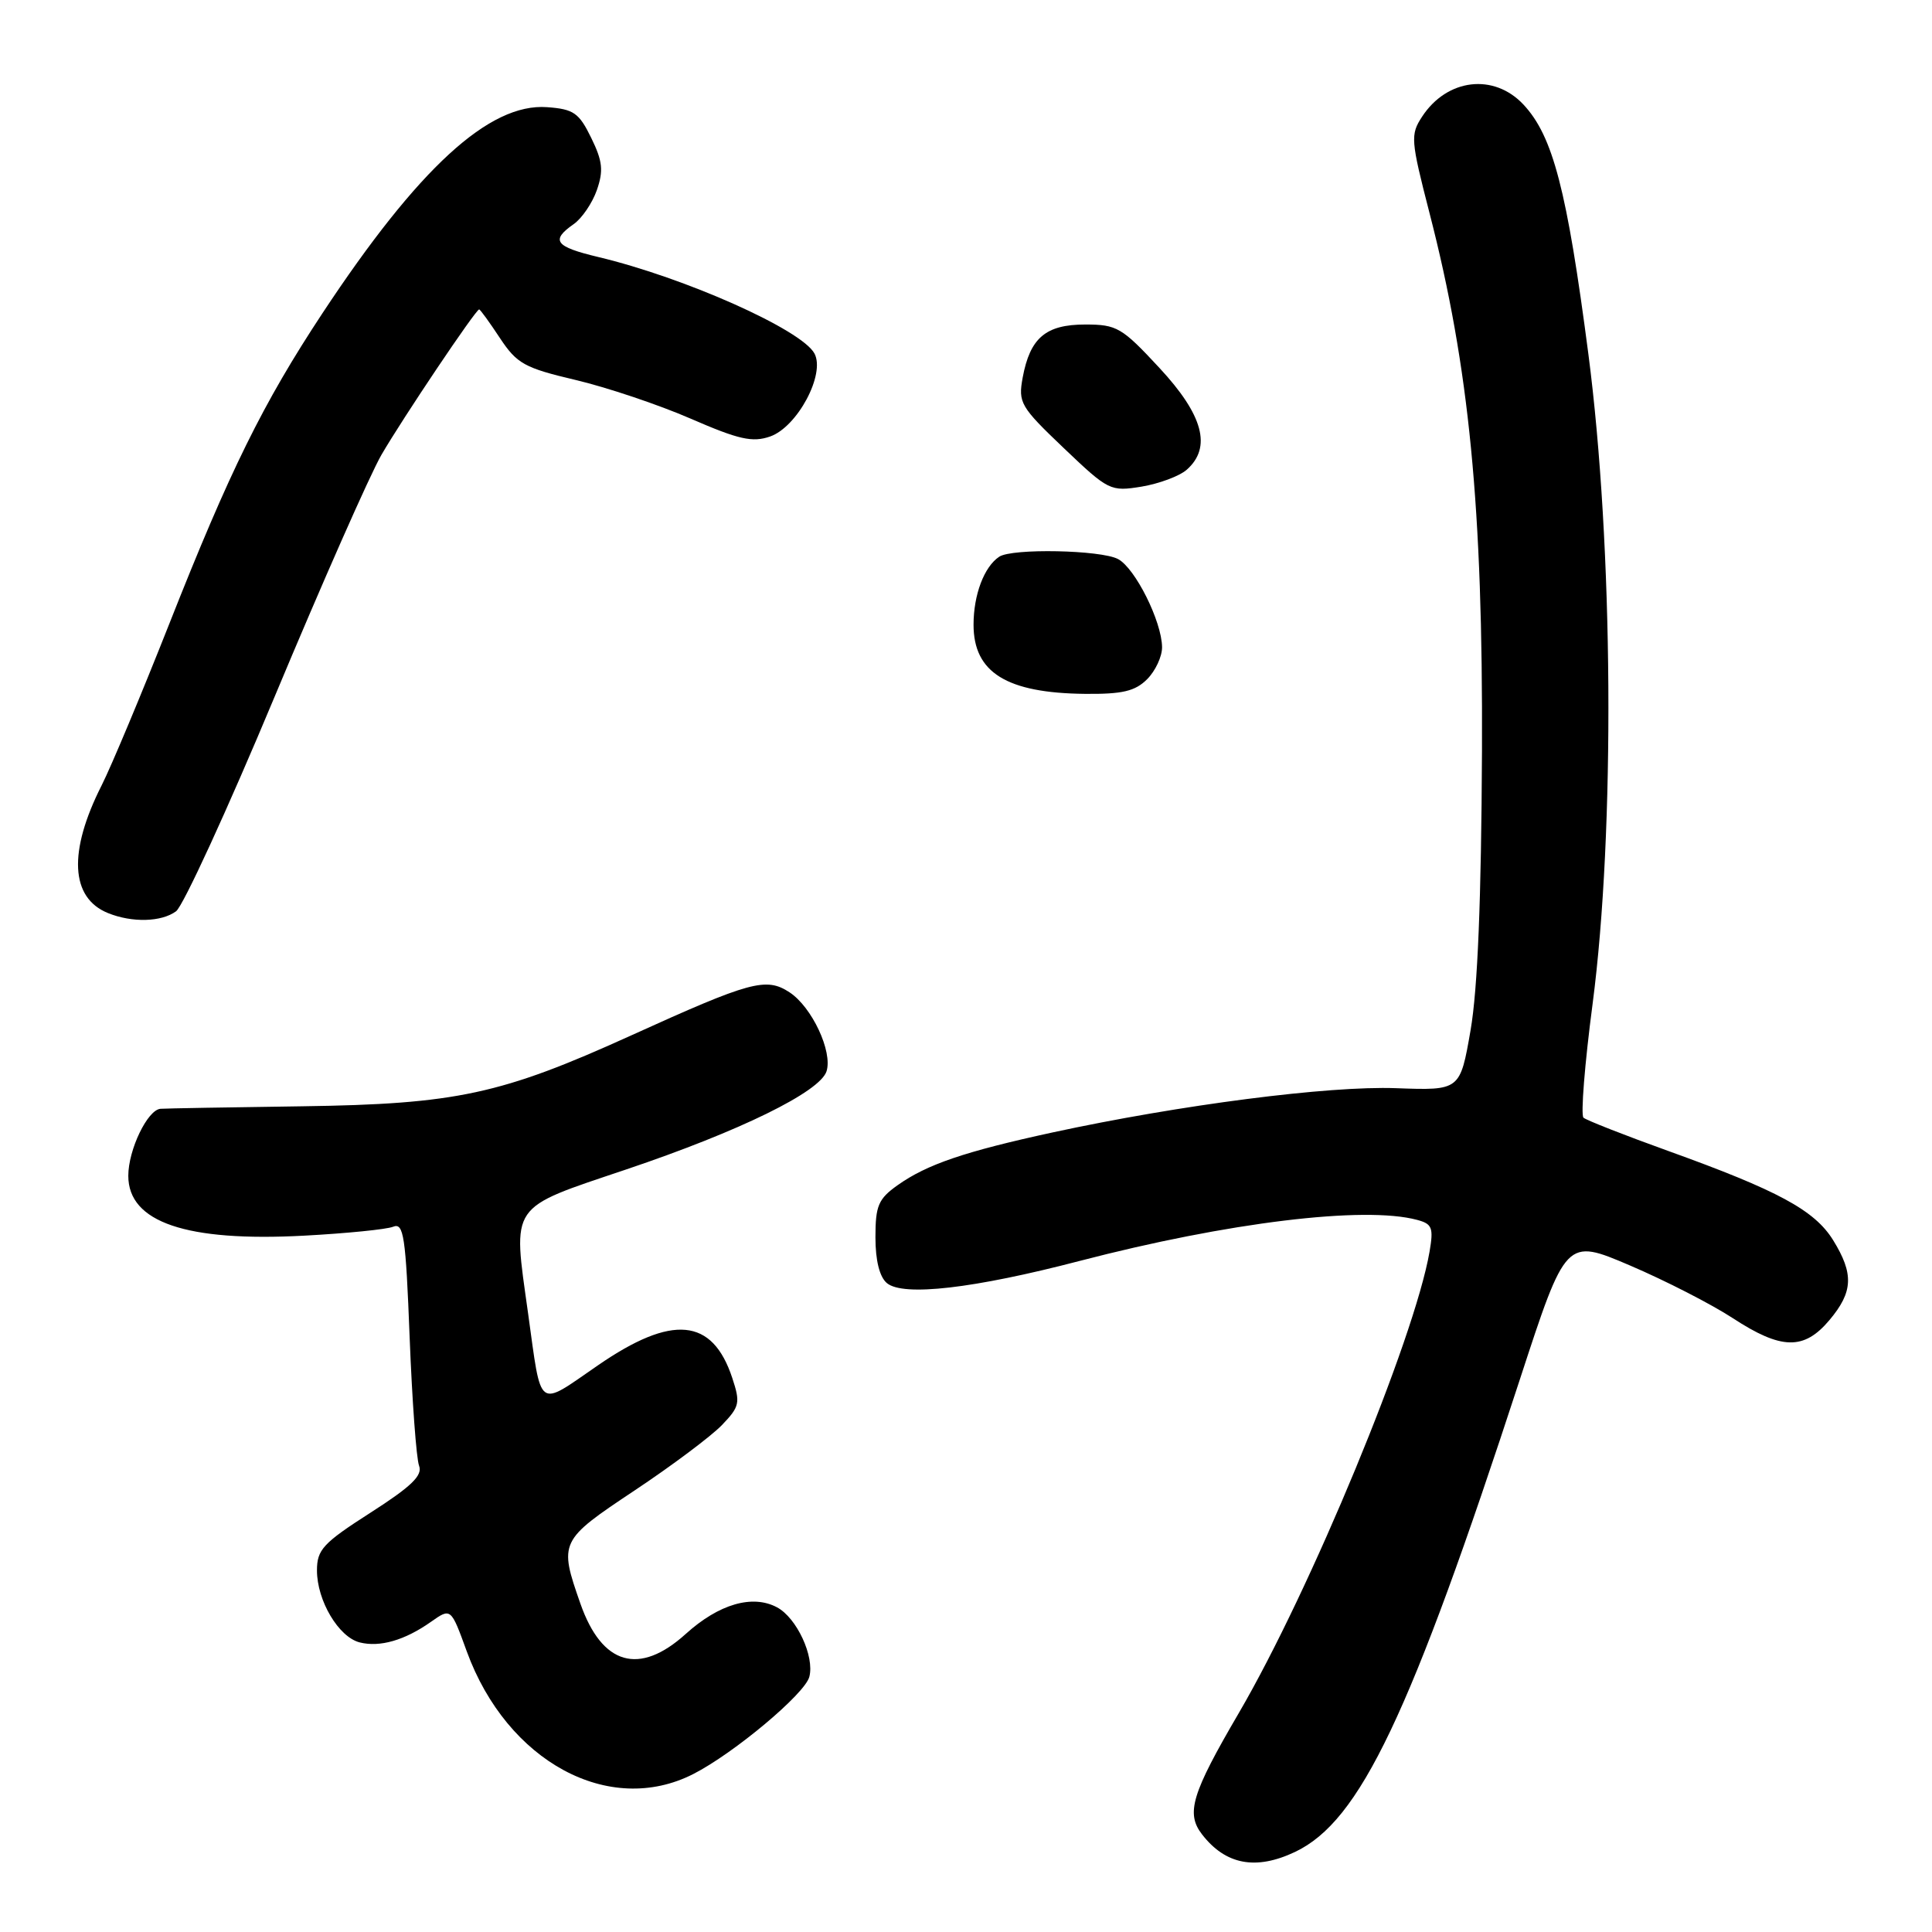 <?xml version="1.0" encoding="UTF-8" standalone="no"?>
<!DOCTYPE svg PUBLIC "-//W3C//DTD SVG 1.1//EN" "http://www.w3.org/Graphics/SVG/1.1/DTD/svg11.dtd" >
<svg xmlns="http://www.w3.org/2000/svg" xmlns:xlink="http://www.w3.org/1999/xlink" version="1.1" viewBox="0 0 256 256">
 <g >
 <path fill="currentColor"
d=" M 171.60 245.39 C 180.22 241.30 186.83 227.40 201.39 182.78 C 207.50 164.06 207.50 164.06 216.00 167.69 C 220.68 169.69 226.80 172.83 229.60 174.66 C 236.04 178.87 239.04 178.93 242.41 174.92 C 245.55 171.19 245.66 168.80 242.90 164.33 C 240.44 160.36 235.61 157.75 221.00 152.49 C 215.22 150.41 210.19 148.43 209.82 148.10 C 209.44 147.77 209.98 140.97 211.03 133.00 C 214.02 110.14 213.78 72.30 210.47 46.93 C 207.63 25.17 205.78 18.05 201.87 13.86 C 197.95 9.67 191.75 10.40 188.44 15.45 C 186.87 17.85 186.92 18.53 189.42 28.24 C 194.69 48.66 196.50 67.30 196.37 99.50 C 196.28 119.21 195.80 131.06 194.86 136.50 C 193.47 144.50 193.47 144.50 184.98 144.19 C 176.04 143.86 156.36 146.40 139.49 150.05 C 127.83 152.58 122.81 154.29 118.93 157.05 C 116.38 158.86 116.00 159.77 116.00 163.95 C 116.00 167.03 116.55 169.21 117.52 170.02 C 119.69 171.82 129.03 170.74 143.06 167.08 C 162.68 161.97 180.78 159.76 187.77 161.64 C 189.77 162.17 189.97 162.68 189.42 165.87 C 187.42 177.42 173.63 210.76 164.14 227.00 C 157.90 237.67 157.11 240.27 159.28 243.07 C 162.40 247.10 166.41 247.85 171.60 245.39 Z  M 91.86 235.07 C 97.25 232.32 106.65 224.45 107.24 222.19 C 107.95 219.49 105.57 214.37 102.96 212.98 C 99.71 211.24 95.25 212.54 90.87 216.50 C 84.71 222.07 79.77 220.65 76.91 212.50 C 74.04 204.31 74.13 204.12 84.08 197.50 C 89.04 194.20 94.24 190.30 95.65 188.84 C 98.01 186.38 98.12 185.89 97.03 182.59 C 94.40 174.62 89.08 174.12 79.22 180.92 C 71.08 186.52 71.79 187.06 69.97 174.00 C 67.93 159.36 67.33 160.23 83.00 154.95 C 98.04 149.88 108.65 144.68 109.52 141.95 C 110.35 139.34 107.58 133.43 104.62 131.49 C 101.51 129.45 99.47 130.01 83.61 137.21 C 66.40 145.02 60.47 146.30 40.00 146.59 C 30.38 146.72 21.95 146.87 21.28 146.92 C 19.56 147.03 17.00 152.34 17.00 155.80 C 17.00 161.96 24.68 164.57 40.33 163.73 C 45.92 163.43 51.22 162.90 52.09 162.55 C 53.49 161.98 53.76 163.75 54.28 177.22 C 54.61 185.64 55.17 193.29 55.53 194.22 C 56.02 195.51 54.52 196.96 49.09 200.44 C 42.80 204.47 42.00 205.34 42.00 208.09 C 42.00 212.09 44.87 216.93 47.67 217.63 C 50.34 218.30 53.64 217.35 57.12 214.89 C 59.75 213.04 59.75 213.04 61.85 218.82 C 67.18 233.42 80.72 240.75 91.86 235.07 Z  M 23.33 120.75 C 24.26 120.06 30.15 107.26 36.40 92.29 C 42.65 77.33 49.01 62.93 50.53 60.29 C 53.33 55.46 63.04 41.00 63.49 41.00 C 63.63 41.00 64.86 42.70 66.24 44.79 C 68.50 48.20 69.49 48.75 76.28 50.35 C 80.42 51.33 87.28 53.63 91.51 55.47 C 97.90 58.25 99.70 58.65 102.04 57.84 C 105.65 56.58 109.39 49.59 107.92 46.84 C 106.23 43.69 90.76 36.79 79.25 34.05 C 73.55 32.69 72.93 31.86 76.00 29.71 C 77.10 28.95 78.49 26.90 79.09 25.18 C 79.98 22.61 79.85 21.35 78.34 18.27 C 76.72 14.95 76.02 14.46 72.49 14.20 C 64.84 13.64 55.43 22.27 42.73 41.50 C 34.84 53.46 30.45 62.35 22.45 82.61 C 18.78 91.90 14.74 101.55 13.47 104.06 C 9.02 112.85 9.32 118.98 14.32 120.99 C 17.51 122.28 21.38 122.18 23.33 120.75 Z  M 152.00 90.00 C 153.10 88.90 153.99 86.99 153.98 85.75 C 153.94 82.34 150.43 75.30 148.15 74.08 C 145.88 72.87 134.10 72.63 132.40 73.77 C 130.40 75.10 129.00 78.81 129.00 82.78 C 129.00 89.11 133.38 91.83 143.75 91.94 C 148.72 91.99 150.41 91.59 152.00 90.00 Z  M 157.25 62.24 C 160.59 59.29 159.44 55.00 153.63 48.75 C 148.66 43.39 147.99 43.00 143.80 43.00 C 138.57 43.00 136.49 44.76 135.51 50.03 C 134.90 53.36 135.20 53.89 140.95 59.37 C 146.89 65.03 147.13 65.15 151.27 64.48 C 153.59 64.09 156.29 63.09 157.25 62.24 Z "/>
</g>
</svg>